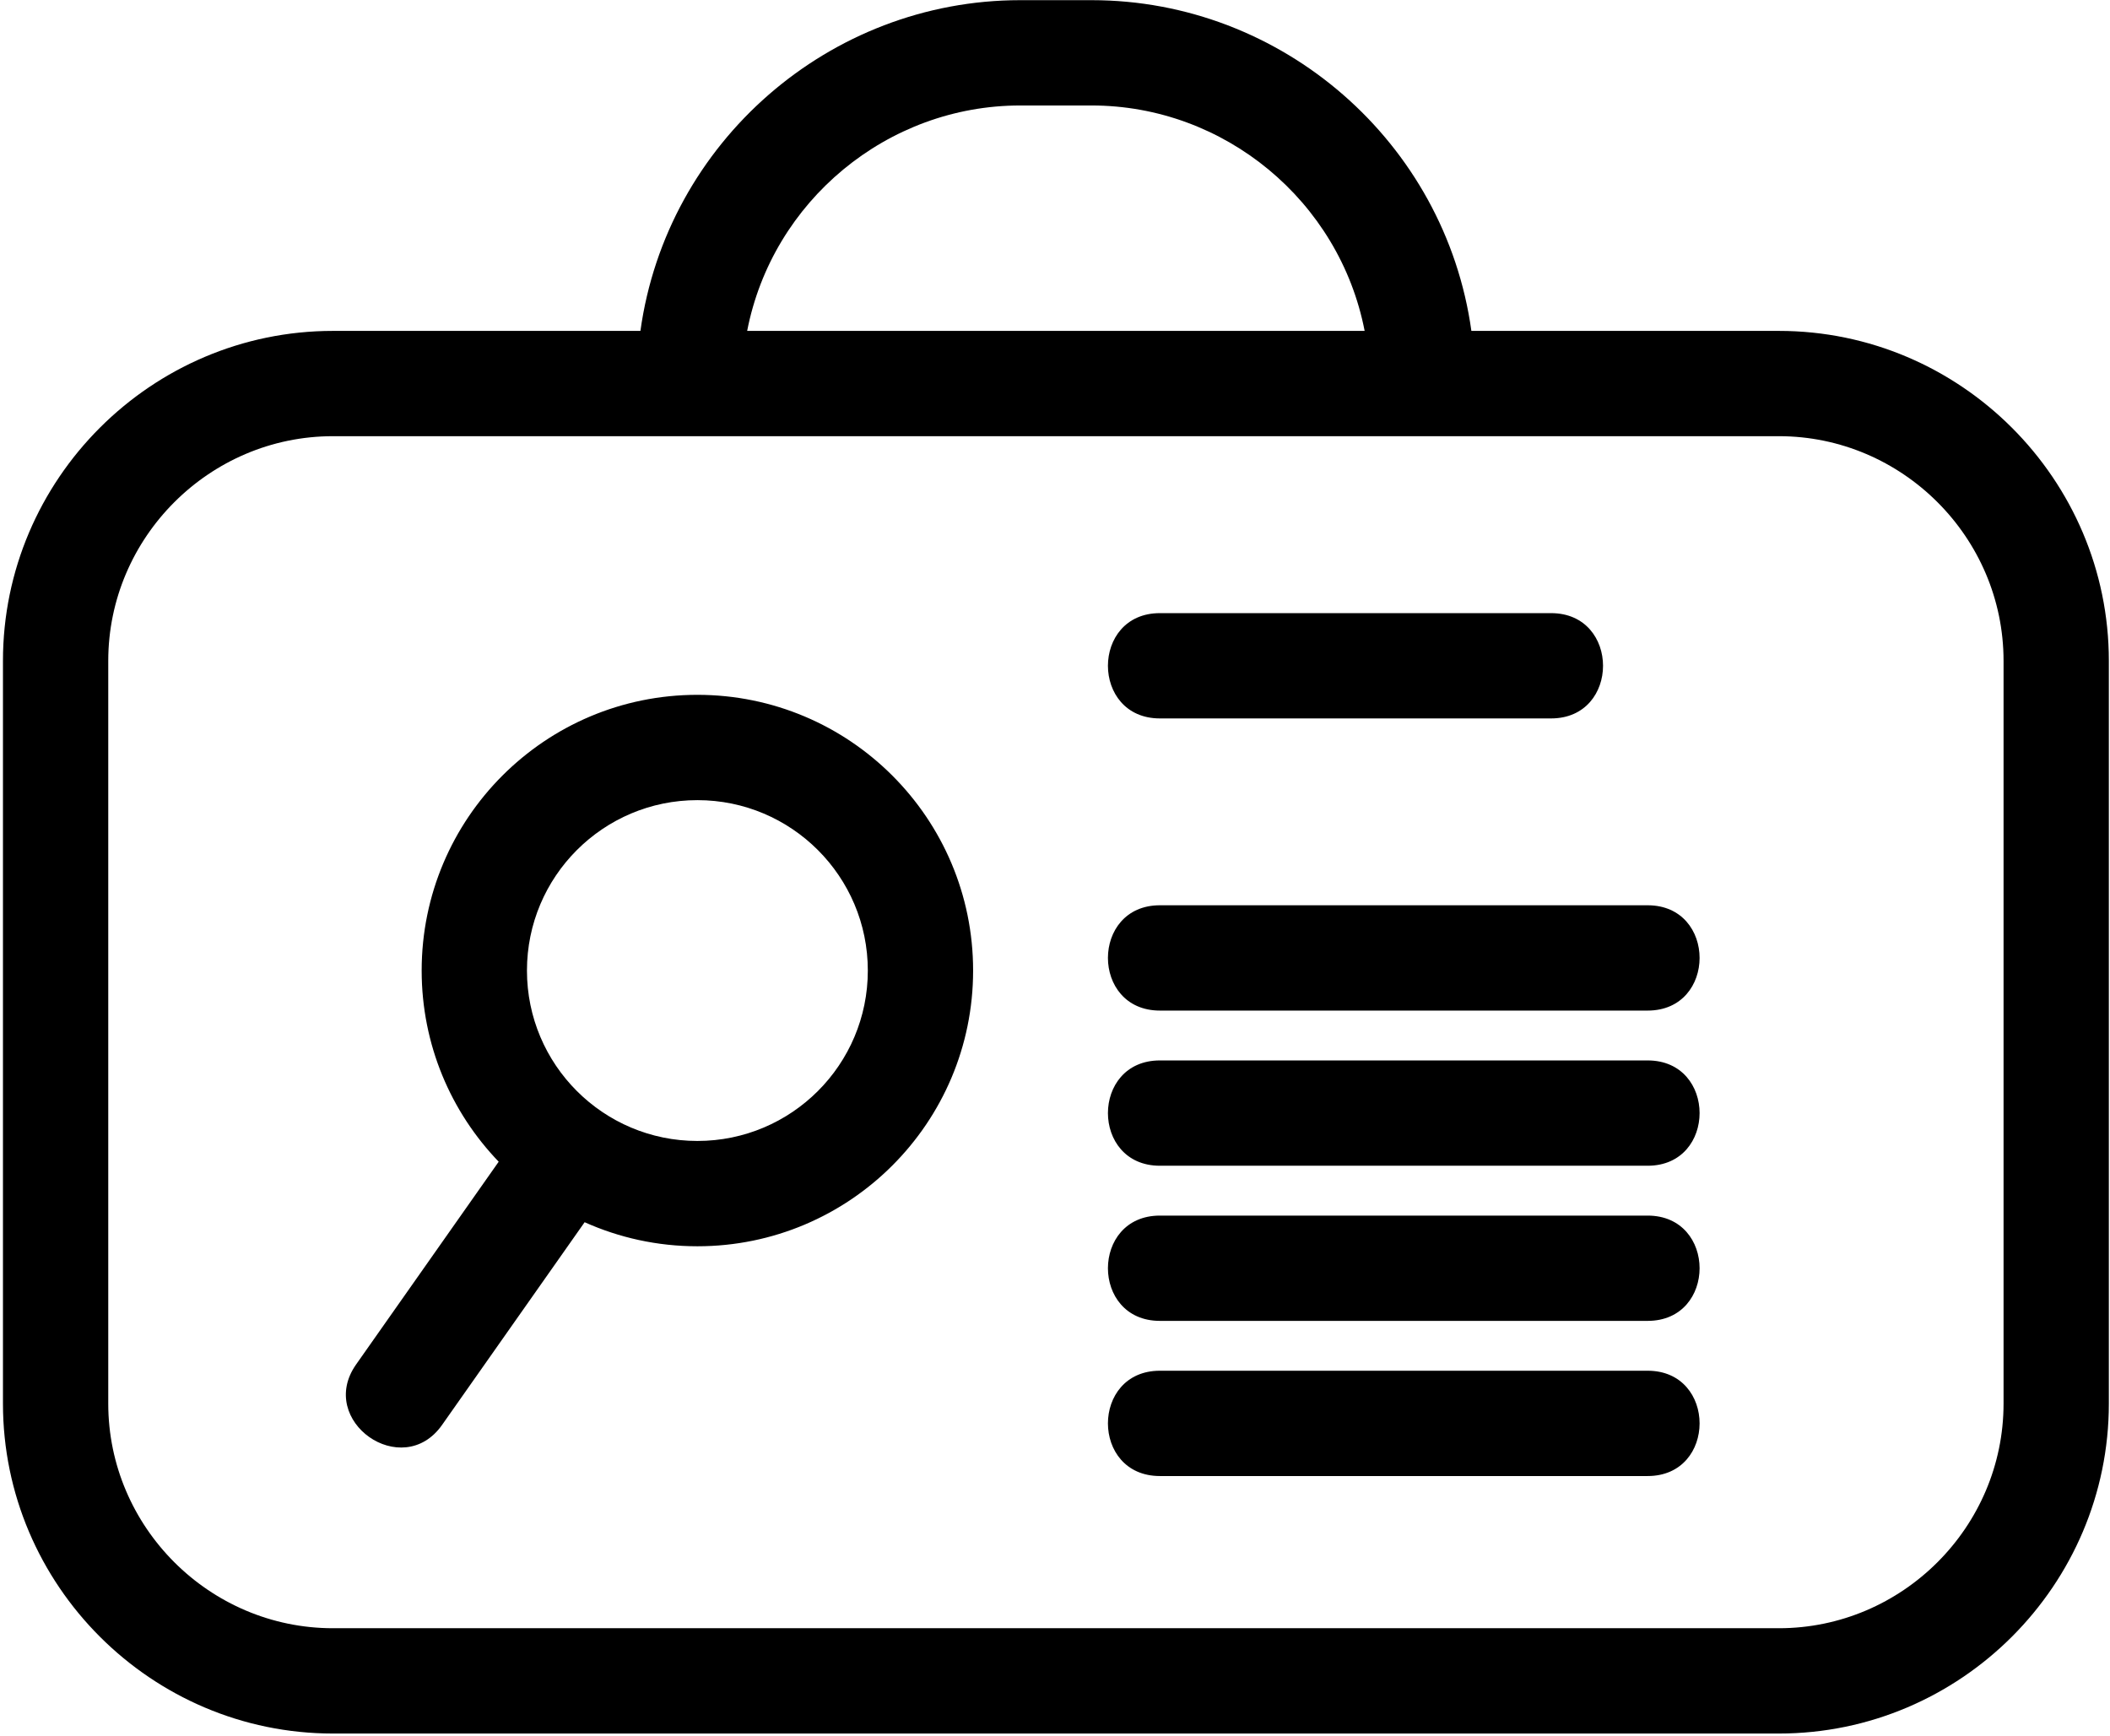 <svg width="513" height="422" viewBox="0 0 513 422" fill="none" xmlns="http://www.w3.org/2000/svg">
<path d="M80.939 80.456H155.705C162.065 34.611 201.643 0.04 248.045 0.04H265.395C311.796 0.04 351.374 34.611 357.734 80.456H432.501C476.648 80.456 512.72 116.528 512.72 160.681V341.273C512.72 385.426 476.648 421.497 432.501 421.497H80.939C36.791 421.497 0.72 385.426 0.72 341.273V160.681C0.72 116.528 36.791 80.456 80.939 80.456V80.456ZM142.14 297.174L107.476 346.465C97.82 360.197 76.919 345.49 86.576 331.764L121.246 282.461C109.65 270.414 102.518 254.027 102.518 235.985C102.518 198.963 132.532 168.943 169.555 168.943C206.577 168.943 236.591 198.963 236.591 235.985C236.591 273.001 206.577 303.022 169.555 303.022C159.787 303.022 150.513 300.928 142.14 297.174V297.174ZM169.555 194.548C146.672 194.548 128.118 213.103 128.118 235.985C128.118 258.868 146.672 277.416 169.555 277.416C192.437 277.416 210.992 258.868 210.992 235.985C210.992 213.103 192.437 194.548 169.555 194.548ZM281.998 358.888C265.16 358.888 265.16 333.283 281.998 333.283H400.591C417.429 333.283 417.429 358.888 400.591 358.888H281.998V358.888ZM281.998 283.442C265.16 283.442 265.16 257.837 281.998 257.837H400.591C417.429 257.837 417.429 283.442 400.591 283.442H281.998V283.442ZM281.998 321.162C265.16 321.162 265.16 295.563 281.998 295.563H400.591C417.429 295.563 417.429 321.162 400.591 321.162H281.998V321.162ZM281.998 245.716C265.16 245.716 265.16 220.111 281.998 220.111H400.591C417.429 220.111 417.429 245.716 400.591 245.716H281.998V245.716ZM281.998 174.679C265.16 174.679 265.16 149.08 281.998 149.08H377.11C393.954 149.08 393.954 174.679 377.11 174.679H281.998ZM181.657 80.456H331.783C325.658 48.868 297.687 25.646 265.395 25.646H248.045C215.752 25.646 187.782 48.868 181.657 80.456ZM432.501 106.056C315.309 106.056 198.13 106.056 80.939 106.056C50.931 106.056 26.319 130.667 26.319 160.681V341.273C26.319 371.287 50.924 395.892 80.939 395.892H432.501C462.509 395.892 487.12 371.287 487.12 341.273V160.681C487.12 130.667 462.509 106.056 432.501 106.056V106.056Z" fill="black"/>
</svg>
